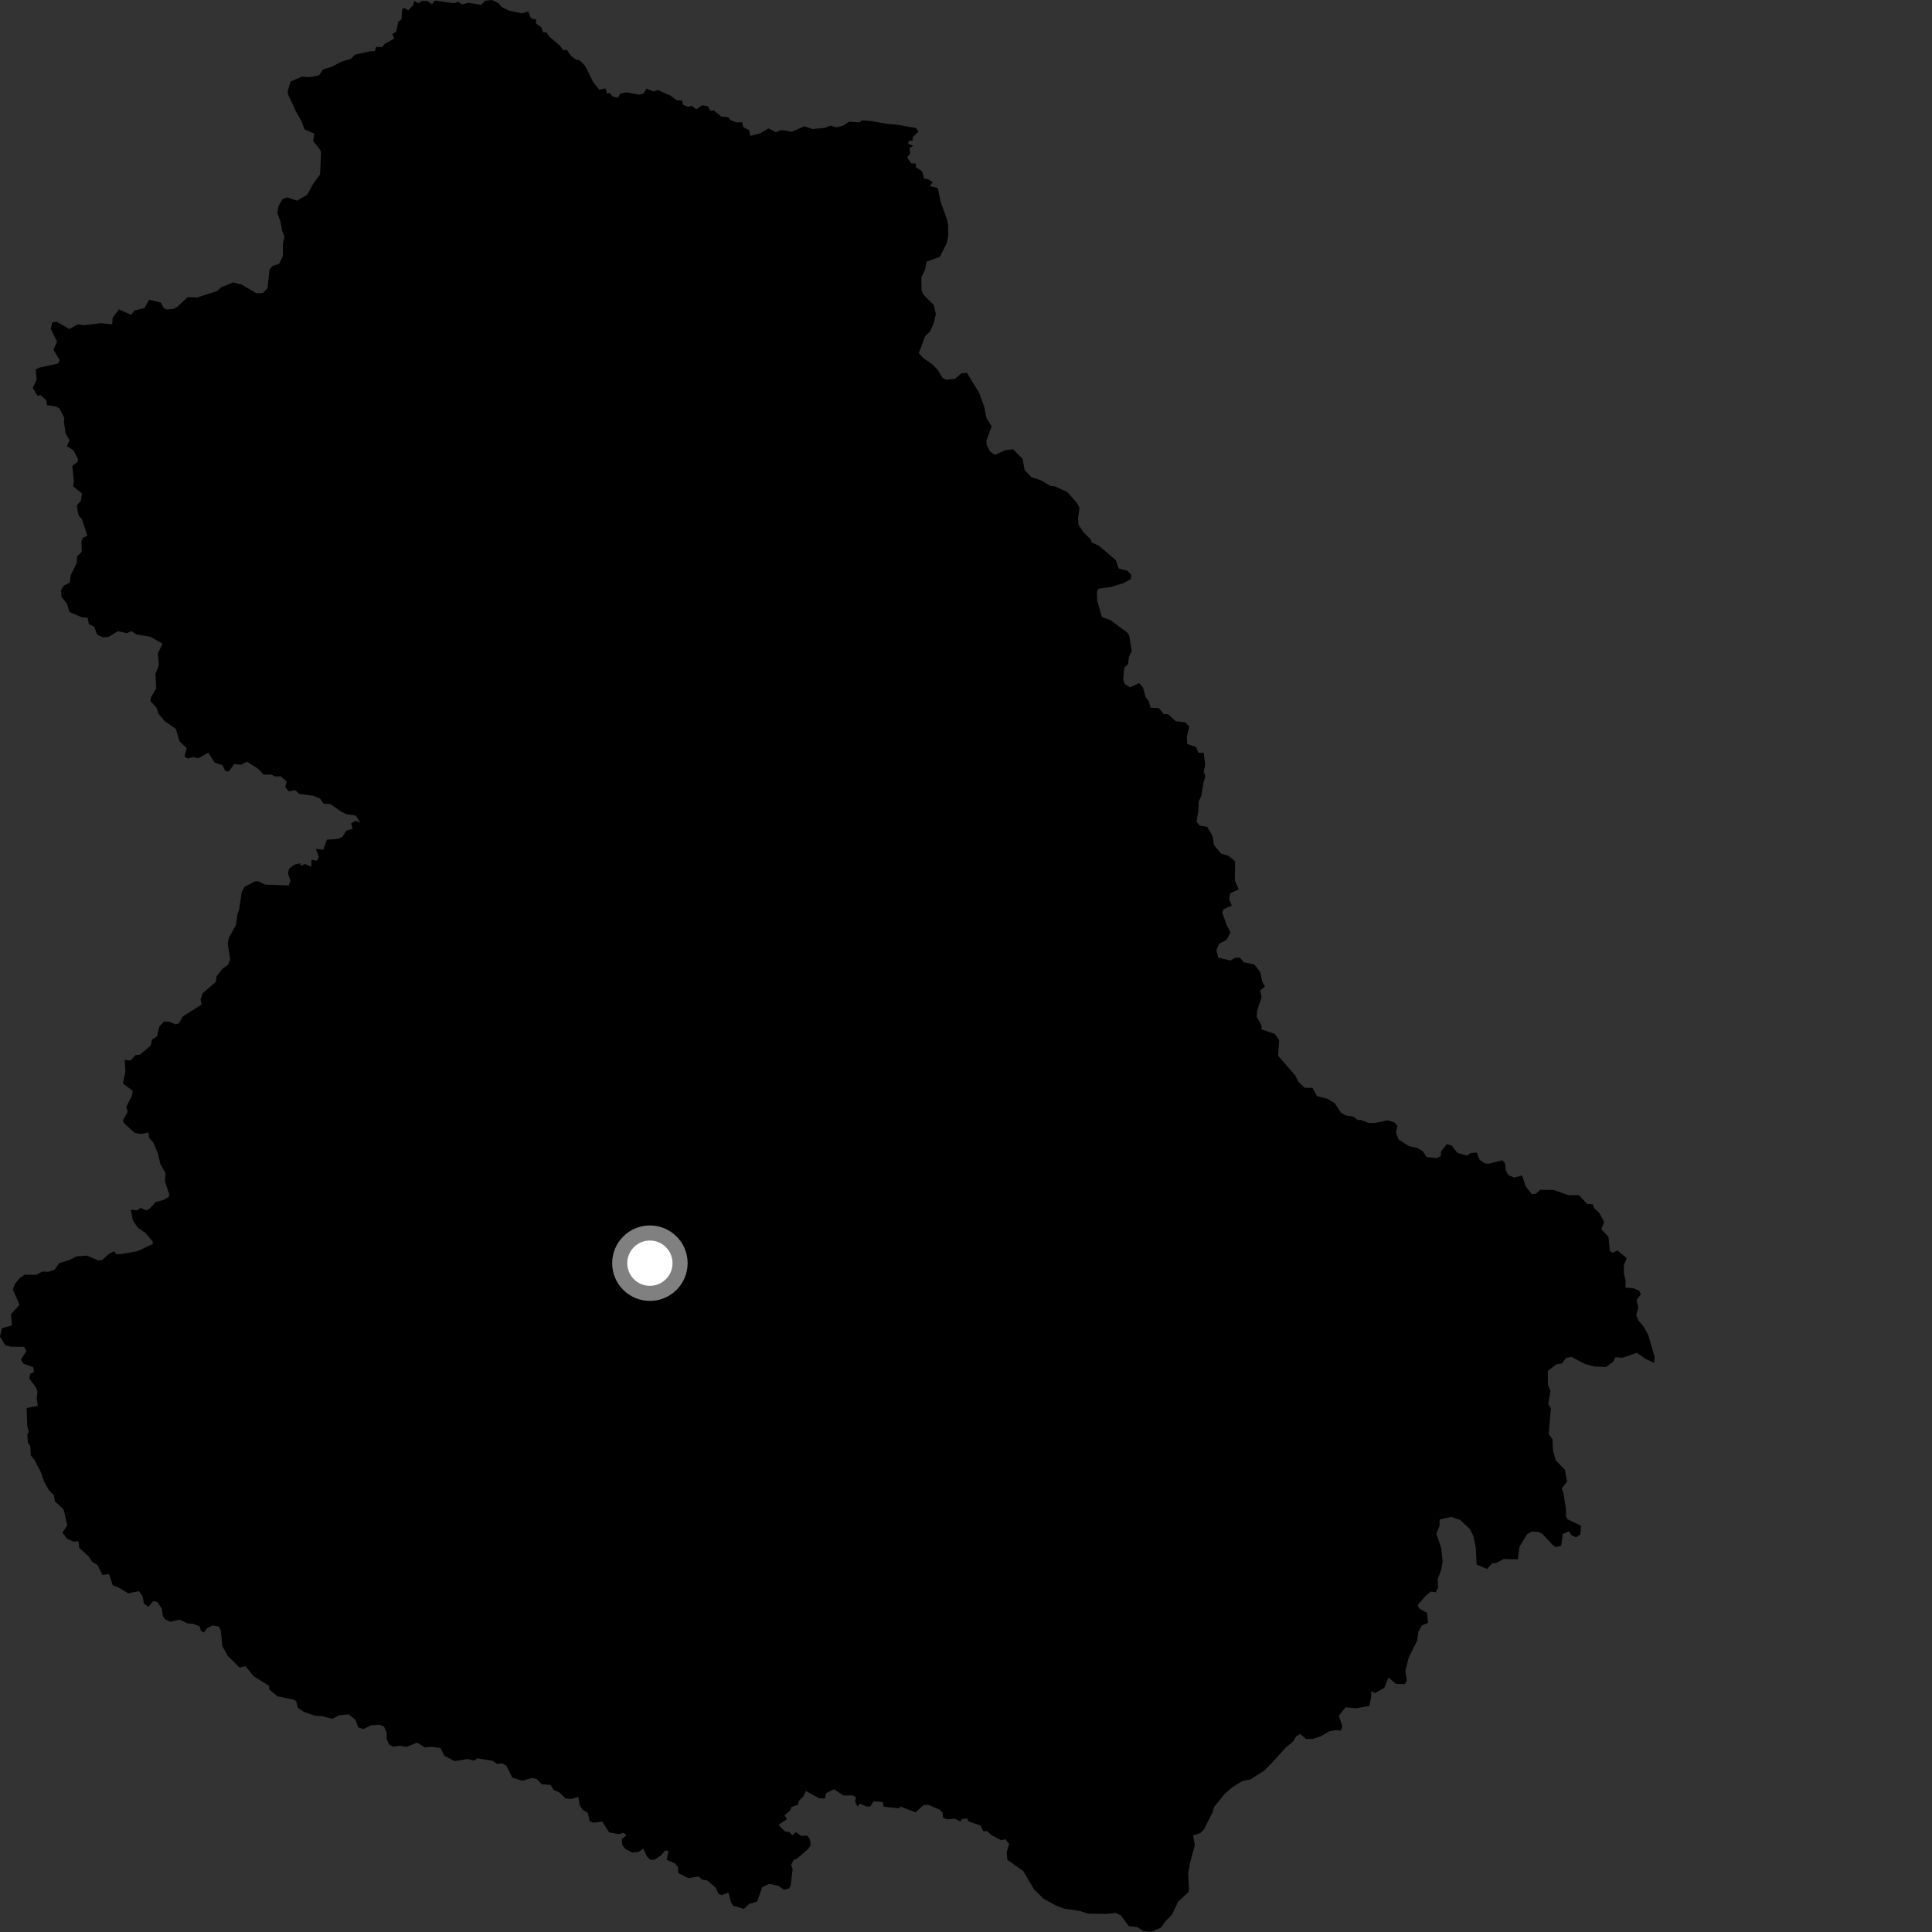 <?xml version="1.0" encoding="utf-8" ?>
<svg baseProfile="full" height="1024" version="1.1" width="1024" xmlns="http://www.w3.org/2000/svg" xmlns:ev="http://www.w3.org/2001/xml-events" xmlns:xlink="http://www.w3.org/1999/xlink"><rect width="100%" height="100%" fill="#333333" stroke="none"/><defs /><polygon fill="black" points="255.013,2.566 248.146,1.449 244.879,2.363 242.786,0.965 240.772,1.722 230.522,0.321 228.936,2.214 226.415,0.496 223.658,0.525 221.717,1.746 219.613,0.579 218.878,2.826 216.332,5.536 214.3,4.157 213.175,4.984 212.82,10.188 211.03,11.744 210,16.931 207.904,17.998 208.972,20.449 203.951,23.191 202.52,24.985 199.393,24.795 198.603,27.163 196.519,27.138 188.135,28.968 185.928,31.237 180.886,32.713 176.036,35.303 171.113,36.85 169.18,39.882 164.158,40.89 159.924,40.613 154,43.188 152.476,48.533 152.697,50.145 157.185,59.72 159.784,64.189 161.398,68.554 166.613,70.849 165.983,74.76 169.766,79.498 170.164,80.89 169.645,92.484 166.13,97.161 162.752,103.3 157.403,106.362 152.185,104.591 149.696,105.522 147.603,109.275 147.008,112.977 148.673,117.5 149.486,122.204 150.793,125.659 149.986,129.045 149.915,135.808 147.947,139.829 144.534,140.951 142.854,142.754 141.795,152.743 139.394,155.278 135.888,155.444 128.085,150.865 123.549,149.698 117.332,152.21 114.909,154.368 104.283,157.7 99.447,157.511 94.138,162.479 92.17,163.668 88.59,164.094 86.789,163.266 85.313,160.393 78.995,158.84 76.65,163.241 71.322,164.553 69.467,166.86 63.056,164.004 59.747,168.299 59.415,171.917 53.465,171.29 44.591,172.343 41.005,171.942 36.812,174.416 29.889,170.43 27.624,171.024 26.931,174.292 30.201,181.064 28.379,185.432 31.661,190.967 30.784,192.669 20.75,194.878 18.876,195.895 19.434,201.256 17.334,205.551 19.864,209.725 21.587,209.468 24.618,212.228 24.857,214.691 29.794,215.479 31.583,216.635 34.121,221.521 33.881,223.53 34.8,229.845 36.875,233.312 35.437,236.451 38.972,238.742 41.394,243.435 40.988,244.944 38.308,246.905 39.146,255.144 38.733,257.7 43.42,261.555 42.893,265.33 40.645,267.992 41.643,273.154 43.506,275.319 46.323,283.949 43.852,285.142 43.155,287.004 43.341,292.451 40.886,294.867 40.649,298.456 37.507,304.82 37.002,308.803 33.96,310.294 32.311,312.804 32.595,316.412 35.501,319.888 36.773,324.348 43.397,327.168 46.397,327.356 47.122,330.708 49.919,332.227 51.485,336.395 54.459,337.764 57.447,337.615 62.49,334.542 67.306,335.591 69.612,334.514 72.294,336.244 79.642,337.471 86.17,341.18 83.64,346.412 84.224,352.462 82.378,357.336 82.812,364.782 79.98,369.705 79.752,371.628 82.995,375.11 83.919,378.151 87.32,382.257 93.197,386.317 95.17,392.952 98.946,396.554 97.751,401.024 99.681,402.041 102.237,401.25 105.096,401.911 110.359,398.924 113.852,404.255 117.923,405.555 119.467,408.737 121.269,408.854 124.12,404.975 127.724,405.37 130.849,403.728 136.937,407.511 139.695,410.618 143.742,410.476 145.612,411.551 148.656,411.447 152.073,414.266 151.156,417.039 153.045,419.44 156.488,418.811 158.565,420.776 166.121,421.809 169.583,423.23 171.529,425.998 175.033,426.133 180.723,430.101 183.654,431.545 188.626,432.268 190.979,436.082 188.636,435.065 186.108,436.391 186.938,439.198 183.539,440.331 181.486,443.491 179.387,444.618 173.239,445.053 171.35,450.4 167.464,449.903 169.008,454.21 168.032,456.199 165.071,455.723 165.008,459.327 161.639,457.967 159.227,458.958 159.244,457.57 156.181,458.225 153.187,460.363 152.647,463.011 153.978,466.775 152.977,469.295 140.447,468.849 137.048,467.15 135.118,467.135 129.677,470.015 128.149,472.671 126.713,482.245 125.919,484.175 125.07,490.203 121.276,497.06 120.684,500.108 121.998,508.384 120.814,511.404 118.035,513.32 114.818,517.387 114.437,520.336 107.423,526.478 106.303,529.746 106.826,532.474 96.879,538.72 94.835,542.363 93.105,542.933 89.539,541.533 86.874,541.455 84.485,544.04 83.143,549.32 80.557,551.013 79.874,554.186 74.199,558.986 71.887,559.178 69.195,562.077 66.05,561.796 66.469,567.933 65.135,574.209 70.397,578.256 69.861,580.9 66.944,586.562 67.675,589.265 65.249,593.602 65.499,595.101 71.289,600.377 74.449,601.006 78.723,600.278 79.016,603.037 81.394,605.754 83.857,611.823 84.984,617.033 87.712,621.702 87.406,626.083 89.693,632.961 89.401,634.412 86.813,635.924 82.521,637.124 79.407,640.525 77.588,641.504 74.549,640.221 72.577,641.494 69.34,641.161 70.382,646.702 72.869,650.53 77.163,653.606 80.923,657.986 80.992,659.32 72.935,663.144 64.806,664.607 61.674,664.747 60.442,663.232 57.847,664.507 54.054,667.918 51.887,668 46.033,665.503 40.504,665.914 36.837,667.818 31.376,669.5 28.911,673.023 25.624,674.101 22.462,673.94 19.164,675.686 13.167,675.624 10.741,677.156 8.008,680.346 6.758,683.486 10.15,690.979 10.101,691.901 5.8,696.576 6.366,702.456 0.99,704.025 0.0,708.414 2.807,712.975 5.699,713.769 12.64,713.856 14.091,715.901 11.086,720.691 12.537,722.808 17.6,724.59 18.052,727.206 16.001,728.15 15.534,730.597 19.137,735.51 19.84,737.771 19.482,741.114 20.019,745.077 14.099,746.312 14.453,755.863 15.256,759.081 14.475,760.148 14.794,764.562 16.056,766.493 16.299,771.307 18.376,773.981 21.629,780.219 23.38,785.314 26.094,790.074 28.58,792.539 29.121,795.765 33.707,799.999 35.673,808.535 33.084,812.354 35.543,815.569 39.064,817.123 41.566,816.852 42.015,820.397 47.118,825.071 48.829,827.772 51.653,829.531 54.296,834.776 57.761,834.23 59.769,840.218 63.189,841.615 67.953,844.503 73.6,843.347 75.604,846.01 76.271,849.91 78.658,851.684 81.288,848.57 83.515,849.177 85.798,852.699 86.31,856.453 87.412,858.239 90.271,859.555 95.11,858.447 99.64,860.536 102.157,860.58 105.8,861.978 106.472,864.366 108.08,865.262 109.649,863.049 112.698,861.513 116.025,862.103 117.069,864.423 117.869,872.579 120.751,877.715 126.942,883.801 130.216,883.163 134.298,888.324 142.668,893.592 142.715,895.457 147.161,899.119 155.71,900.863 156.968,901.661 157.851,905.135 161.013,907.306 166.821,909.324 170.905,909.621 176.138,911.023 179.702,909.137 184.852,908.672 188.318,911.403 189.943,915.554 192.471,916.429 196.82,914.427 201.228,914.127 203.586,915.205 205.028,918.53 204.889,921.58 206.237,924.718 208.384,925.783 211.597,925.252 215.494,925.852 221.097,923.604 225.175,926.195 228.712,925.821 233.507,926.542 235.5,930.573 240.89,933.424 247.855,932.322 251.318,933.213 252.926,931.961 261.108,933.271 263.41,934.893 266.215,934.611 268.38,935.86 271.525,942.181 276.807,943.841 282.155,942.295 284.615,943.05 287.129,945.694 291.78,946.058 293.509,948.714 296.493,950.052 299.665,953.124 302.571,953.512 306.53,952.414 307.275,956.825 308.822,959.273 311.567,960.907 312.524,965.218 314.678,966.052 319.197,965.504 322.869,971.18 327.993,972.122 330.557,971.392 331.974,972.745 329.512,974.911 329.866,977.927 331.497,980.056 335.23,981.915 338.355,981.56 340.964,979.776 343,984.107 344.777,985.742 346.939,985.667 350.301,983.414 352.483,980.873 354.273,980.97 353.396,985.751 357.827,987.665 359.399,989.608 359.419,992.653 364.77,995.41 370.317,994.608 372.017,996.2 374.784,996.645 379.465,1000.593 380.852,1003.917 382.516,1004.436 386.047,1003.11 387.456,1008.252 388.677,1010.12 394.279,1011.741 397.087,1009.117 401.261,1007.888 404.034,1000.217 407.753,998.457 412.554,999.554 415.575,1001.588 418.253,1000.925 419.094,999.3 420.115,990.647 419.31,988.372 420.686,985.729 422.401,985.152 428.506,979.848 429.638,978.039 429.333,974.838 427.741,972.878 424.609,973.084 421.897,971.064 420.051,972.754 418.353,971.009 416.194,970.788 412.603,967.245 417.165,964.12 415.777,962.171 418.748,959.665 419.546,957.721 422.966,956.496 423.34,954.57 425.878,952.143 427.114,949.274 434.123,953.106 437.119,953.249 437.958,950.336 442.069,948.341 447.011,951.62 451.762,951.619 453.626,952.415 453.24,955.001 454.441,957.473 455.826,955.965 459.299,957.523 461.265,957.483 463.036,954.72 467.785,955.098 468.414,957.567 476.344,958.479 477.222,957.514 485.28,960.581 489.445,956.736 491.932,956.523 498.256,959.31 499.615,960.782 499.848,963.413 501.977,964.249 506.061,963.95 509.201,965.493 509.56,964.185 512.639,963.818 513.346,965.369 519.692,967.617 521.282,970.73 523.1,970.44 525.558,972.731 530.679,975.334 532.956,974.859 534.823,977.334 533.56,981.795 533.939,985.749 542.32,991.669 548.066,1001.415 552.996,1006.309 559.925,1010.105 564.138,1011.629 572.217,1012.825 576.846,1014.257 586.315,1014.424 591.356,1013.905 594.141,1015.215 598.262,1020.897 602.78,1021.365 606.048,1023.493 610.01,1024.0 615.331,1021.661 617.963,1018.002 621.087,1014.914 624.503,1007.861 629.81,1002.971 630.202,1001.455 629.756,992.928 630.937,986.575 633.287,977.975 632.347,972.825 636.151,971.596 637.998,969.837 642.728,960.441 643.59,957.587 648.929,951.009 653.07,947.326 658.312,944.027 662.8,943.077 669.928,938.564 673.556,935.014 681.34,926.409 685.477,922.86 686.987,920.275 689.112,919.052 692.2,921.694 695.556,921.73 700.05,920.281 704.369,917.72 708.025,916.962 710.781,917.293 711.471,914.832 709.608,909.462 713.144,904.891 718.929,905.38 725.745,904.179 726.858,898.947 726.683,896.464 728.831,897.382 733.684,894.583 735.966,889.136 739.918,892.484 744.548,892.599 745.649,890.725 744.875,885.554 746.663,878.512 751.109,869.638 751.769,864.81 753.608,861.496 756.916,860.127 756.344,854.857 752.227,852.521 751.4,850.7 755.473,846.028 758.393,843.559 760.978,843.949 762.227,841.459 761.98,837.21 763.949,831.727 764.634,827.5 763.877,820.619 761.282,812.835 762.969,808.866 763.039,805.319 769.146,804.022 773.901,805.573 779.176,810.557 781.024,814.443 782.187,820.324 782.649,829.241 788.19,831.604 790.94,828.526 792.9,828.473 797.013,826.299 804.469,826.457 805.367,819.792 809.307,813.247 811.757,811.795 815.484,811.954 817.516,813.011 822.894,818.804 824.627,819.984 827.501,819.208 828.265,813.171 831.462,811.634 833.109,813.801 835.335,814.805 837.635,813.238 837.979,808.682 830.881,805.281 830.044,803.956 829.976,799.833 828.689,791.499 827.763,788.89 830.525,785.361 829.452,778.971 824.614,774.087 823.123,768.952 822.833,762.779 820.845,759.998 821.959,746.46 820.604,744.06 821.806,737.158 820.45,733.875 820.37,726.649 824.76,723.204 827.944,722.614 830.001,719.758 832.869,719.137 840.051,722.943 845.01,724.238 851.187,724.554 855.077,721.714 856.212,719.34 859.897,719.651 867.575,717.016 872.075,720.156 876.677,722.331 877.029,719.312 873.605,707.592 871.218,703.248 868.351,699.787 867.248,697.061 868.291,692.822 867.405,689.049 869.669,686.029 868.734,684 865.304,682.705 861.534,682.447 861.579,678.838 860.631,674.523 860.754,670.329 862.201,666.779 857.215,662.761 854.834,663.976 853.255,663.118 852.504,655.564 848.703,651.493 850.228,647.667 847.626,642.877 844.967,640.371 844.123,638.273 841.329,638.165 836.872,633.522 831.382,633.459 823.427,630.726 816.448,630.602 814.034,632.725 811.872,632.912 808.671,628.88 806.782,623.023 802.554,624.134 799.533,622.876 798.033,620.256 797.662,616.477 796.252,614.963 789.242,616.75 787.123,616.67 784.277,614.797 782.7,610.876 779.68,611.113 777.414,612.476 772.389,611.024 769.465,607.185 766.786,606.398 763.786,610.331 763.584,612.696 761.65,613.823 756.066,613.229 754.132,610.219 751.208,608.406 746.719,607.464 741.302,603.961 739.895,600.192 740.674,596.774 739.004,594.808 735.417,593.793 728.837,595.172 725.635,595.201 721.173,593.539 719.616,593.681 717.518,591.868 713.135,591.168 710.695,589.671 707.428,584.705 703.783,582.47 697.968,580.897 695.725,576.627 691.545,576.54 688.234,573.487 686.499,569.995 677.43,559.598 677.977,551.181 675.569,547.914 668.572,545.601 668.776,543.802 666.067,538.97 666.291,535.873 668.673,528.435 667.928,524.907 670.43,522.867 669.002,520.299 667.911,515.187 664.844,511.206 659.344,510.071 657.095,507.543 654.641,507.619 652.236,509.095 645.681,507.569 644.711,503.572 646.169,500.183 650.103,498.128 652.207,494.261 650.407,490.773 647.804,483.812 648.411,481.975 652.893,479.953 651.468,476.743 651.964,473.446 656.533,471.393 654.51,466.57 654.636,456.423 651.048,453.599 647.221,452.447 643.463,447.917 642.646,443.047 639.84,438.265 635.83,437.592 634.161,435.465 635.055,430.55 635.409,424.655 636.724,421.914 637.84,414.951 638.833,411.599 637.977,408.772 638.787,405.449 637.975,398.943 635.161,398.997 633.888,395.844 629.213,394.343 629.05,390.245 630.405,385.111 628.277,382.843 623.139,382.238 619.1,378.558 616.827,378.459 614.188,375.323 609.834,375.096 608.896,371.568 607.23,369.576 605.818,364.406 603.78,362.036 598.94,364.322 596.194,362.591 595.331,360.307 595.84,354.064 597.902,351.861 598.367,348.135 599.839,345.146 598.552,337.026 597.479,335.271 588.591,328.725 583.977,326.978 581.513,318.093 581.408,313.665 582.206,312.04 588.688,311.137 595.322,309.146 599.418,306.931 599.582,304.693 597.537,302.509 592.897,301.292 591.46,296.933 582.255,289.149 578.601,287.538 578.216,285.991 574.276,282.121 571.58,277.972 571.384,274.727 572.154,269.026 570.67,266.387 565.687,260.816 559.392,257.853 556.674,257.526 551.865,254.629 546.669,252.909 543.081,249.163 541.971,243.172 536.966,238.139 532.978,238.547 527.312,241.091 524.707,239.249 522.927,235.714 522.816,233.58 525.597,226.036 522.832,221.543 521.537,215.056 518.976,208.239 512.488,197.606 509.615,197.875 506.172,200.781 501.588,201.274 499.631,200.39 496.932,195.857 493.834,192.836 489.625,189.99 486.943,187.244 490.299,178.251 492.986,175.597 494.9,171.306 496.055,166.371 494.876,161.627 489.368,156.118 488.488,153.963 488.294,146.984 490.327,143 491.106,138.665 498.165,136.099 501.748,128.971 502.529,125.529 502.553,119.63 501.871,116.11 498.577,107.093 497.051,99.668 492.754,98.549 494.428,96.563 491.573,94.805 489.815,94.805 488.704,90.737 485.53,88.723 485.413,86.676 482.998,86.591 480.81,83.388 482.423,81.362 482.024,78.524 484.083,77.2 481.466,76.364 481.458,74.784 483.84,74.393 483.685,72.792 486.87,69.703 485.376,67.801 475.401,66.071 470.532,65.738 461.709,64.113 456.935,63.779 455.596,64.854 450.104,64.463 446.785,66.628 443.43,67.506 440.148,66.613 437.06,67.787 430.67,68.41 426.311,66.932 419.705,69.84 414.062,68.878 411.249,70.041 407.371,68.058 402.66,70.746 397.588,72.043 397.195,69.114 394.032,67.429 393.326,64.791 390.367,64.899 387.244,63.64 385.933,62.131 382.224,61.737 378.4,58.567 376.426,58.764 375.2,56.355 372.237,55.764 368.993,57.933 366.793,56.132 364.626,56.631 362.006,55.495 361.523,53.325 358.652,53.138 355.395,50.691 348.614,47.697 346.427,48.497 342.696,46.966 340.915,49.672 338.619,50.178 331.952,48.923 328.737,49.622 327.506,51.736 324.872,51.266 323.221,49.368 321.671,49.526 320.943,46.887 317.589,47.564 314.47,43.587 310.178,34.955 307.146,31.89 305.427,31.681 302.493,29.416 300.284,26.269 298.612,26.667 296.88,24.343 291.266,19.543 289.579,17.088 287.763,17.171 287.097,14.645 284.06,12.41 284.261,10.47 281.34,9.61 279.96,6.047 276.665,7.105 269.809,5.657 265.829,3.694 264.337,1.757 260.813,0.0 257.18,0.375 255.013,2.566" /><circle cx="344.456" cy="669.51" fill="rgb(100%,100%,100%)" r="16" stroke="grey" stroke-width="8" /></svg>